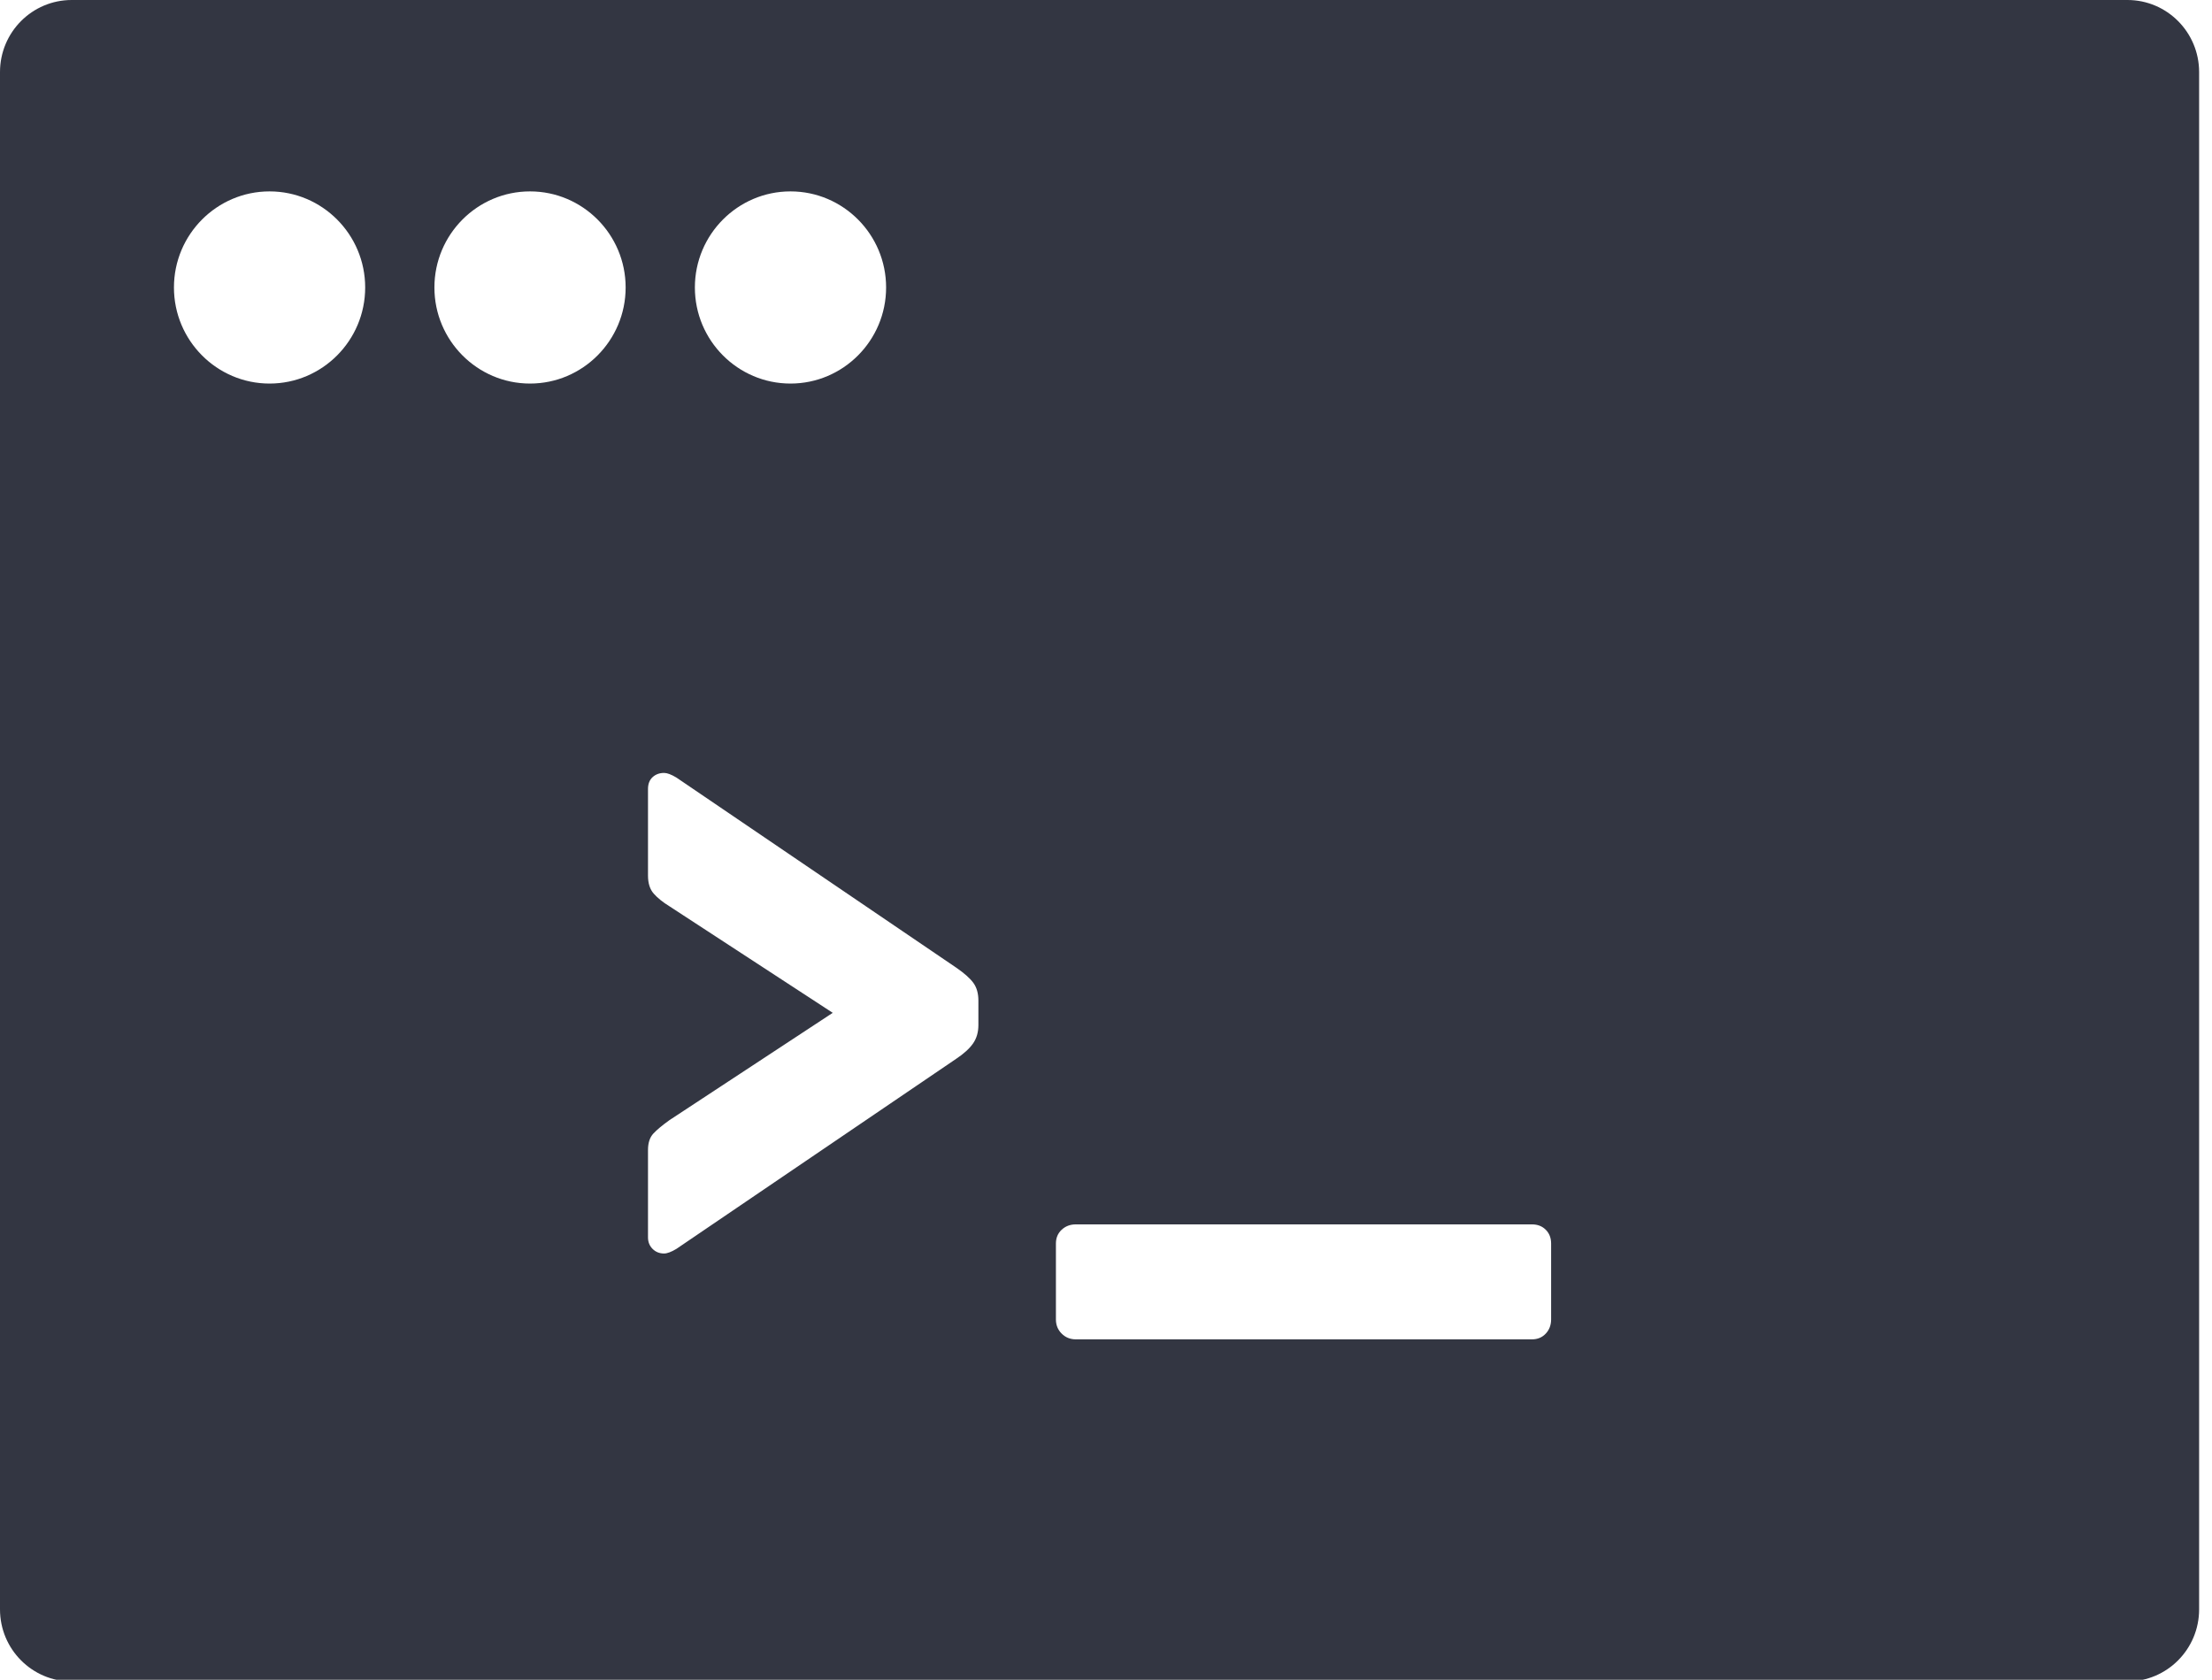 <?xml version="1.0" encoding="UTF-8" standalone="no"?>
<!DOCTYPE svg PUBLIC "-//W3C//DTD SVG 1.1//EN" "http://www.w3.org/Graphics/SVG/1.1/DTD/svg11.dtd">
<svg width="100%" height="100%" viewBox="0 0 79 60" version="1.1" xmlns="http://www.w3.org/2000/svg" xmlns:xlink="http://www.w3.org/1999/xlink" xml:space="preserve" xmlns:serif="http://www.serif.com/" style="fill-rule:evenodd;clip-rule:evenodd;stroke-linejoin:round;stroke-miterlimit:1.414;">
    <g id="terminal" transform="matrix(0.154,0,0,0.154,-1.77636e-15,3.55271e-15)">
        <path d="M510,373.285C509.999,382.515 502.554,389.999 493.368,390L16.631,390C7.446,390 0,382.516 0,373.285L0,16.715C0,7.484 7.446,0 16.631,0L493.369,0C502.553,0 510,7.483 510,16.715L510,373.285ZM355.278,283.987L249.5,283.987C248.196,283.987 247.1,284.402 246.211,285.231C245.322,286.061 244.878,287.128 244.878,288.431L244.878,306.031C244.878,307.335 245.322,308.431 246.211,309.32C247.1,310.209 248.196,310.653 249.5,310.653L355.278,310.653C356.582,310.653 357.648,310.209 358.478,309.32C359.307,308.431 359.722,307.335 359.722,306.031L359.722,288.431C359.722,287.128 359.307,286.061 358.478,285.231C357.648,284.402 356.582,283.987 355.278,283.987ZM154.011,290.742C152.944,290.742 152.056,290.387 151.344,289.676C150.633,288.965 150.278,288.076 150.278,287.009L150.278,266.742C150.278,265.083 150.693,263.809 151.522,262.92C152.352,262.031 153.596,260.994 155.256,259.809L193.122,234.92L155.256,210.209C153.715,209.261 152.5,208.283 151.611,207.276C150.722,206.268 150.278,204.876 150.278,203.098L150.278,183.009C150.278,181.824 150.633,180.905 151.344,180.253C152.056,179.602 152.944,179.276 154.011,179.276C154.722,179.276 155.67,179.631 156.856,180.342L221.744,224.431C223.641,225.735 224.974,226.92 225.744,227.987C226.515,229.053 226.9,230.416 226.9,232.076L226.9,237.765C226.9,239.424 226.485,240.846 225.656,242.031C224.826,243.216 223.522,244.402 221.744,245.587L156.856,289.676C155.67,290.387 154.722,290.742 154.011,290.742ZM183.324,88.965C171.097,88.965 161.15,78.967 161.15,66.679C161.15,54.39 171.097,44.393 183.324,44.393C195.551,44.393 205.498,54.39 205.498,66.679C205.498,78.967 195.55,88.965 183.324,88.965ZM122.919,88.965C110.692,88.965 100.745,78.967 100.745,66.679C100.745,54.39 110.692,44.393 122.919,44.393C135.146,44.393 145.093,54.39 145.093,66.679C145.093,78.967 135.146,88.965 122.919,88.965ZM62.515,88.965C50.288,88.965 40.341,78.967 40.341,66.679C40.341,54.39 50.288,44.393 62.515,44.393C74.742,44.393 84.689,54.39 84.689,66.679C84.689,78.967 74.742,88.965 62.515,88.965Z" style="fill:rgb(51,54,66);"/>
    </g>
</svg>
